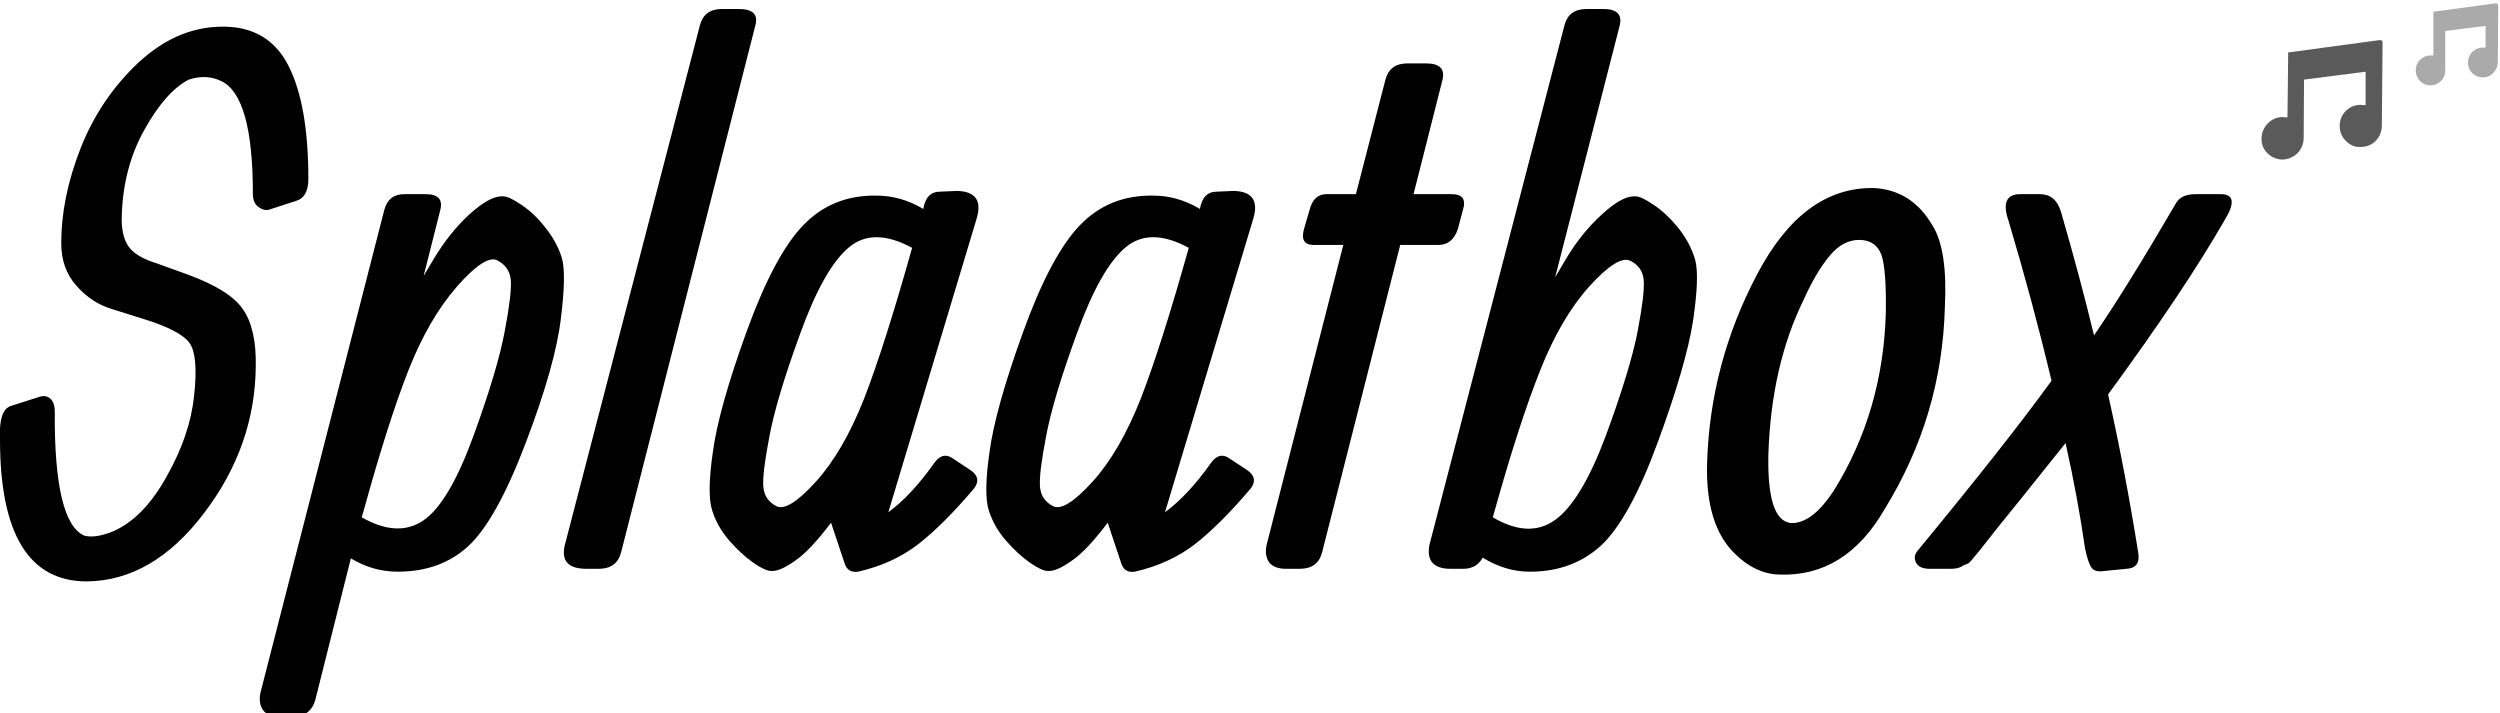 
<svg xmlns="http://www.w3.org/2000/svg" version="1.1" xmlns:xlink="http://www.w3.org/1999/xlink" preserveAspectRatio="none" x="0px" y="0px" width="347px" height="99px" viewBox="0 0 347 99">
<defs>
<g id="Layer1_0_FILL">
<path fill="#5A5A5A" stroke="none" d="
M 351.25 5.6
L 351.25 5.55 338.65 7.25
Q 338.35 7.25 338.45 7.5
L 338.35 16.3 337.7 16.25
Q 336.5 16.25 335.65 17.1 334.8 17.95 334.75 19.15 334.7 20.4 335.55 21.25 336.4 22.1 337.6 22.15
L 337.65 22.15
Q 338.85 22.1 339.7 21.3 340.55 20.45 340.6 19.25
L 340.65 11.05 349.2 9.95 349.2 14.6 348.5 14.55
Q 347.3 14.55 346.45 15.4 345.6 16.25 345.6 17.5 345.6 18.7 346.45 19.55 347.3 20.45 348.5 20.4 349.7 20.4 350.55 19.6 351.4 18.75 351.45 17.55
L 351.55 5.85
Q 351.55 5.6 351.3 5.6
L 351.25 5.6 Z"/>
</g>

<g id="Layer1_1_FILL">
<path fill="#AAAAAA" stroke="none" d="
M 367.5 0.6
L 367.5 0.5 367.3 0.45 358.8 1.6
Q 358.6 1.6 358.6 1.85
L 358.6 7.7 358.2 7.7
Q 357.35 7.7 356.75 8.3 356.15 8.9 356.15 9.75 356.15 10.6 356.75 11.25 357.35 11.85 358.2 11.85 359.05 11.85 359.65 11.25 360.25 10.65 360.25 9.8
L 360.25 4.3 365.85 3.6 365.85 6.6 365.5 6.6
Q 364.65 6.6 364 7.2 363.4 7.85 363.4 8.7 363.4 9.55 364 10.15 364.65 10.75 365.5 10.75 366.3 10.75 366.9 10.15 367.5 9.55 367.55 8.7
L 367.6 0.8 367.5 0.6 Z"/>
</g>

<g id="Layer0_0_FILL">
<path fill="#000000" stroke="none" d="
M 56.1 26.95
Q 53.95 26.95 53.35 29.1
L 36.15 96.15
Q 35.85 97.6 36.5 98.55 37.15 99.45 38.8 99.45
L 40.65 99.45
Q 43.1 99.45 43.75 97.2
L 48.7 77.5
Q 51.75 79.35 55.2 79.35 61.15 79.35 65 75.8 68.9 72.2 73 61.4 77.1 50.6 77.85 44.2 78.65 37.8 77.95 35.7 77.3 33.6 75.7 31.6 74.15 29.6 72.4 28.45 70.65 27.25 69.85 27.25
L 69.65 27.25
Q 67.9 27.25 65.1 29.8 62.35 32.35 60.2 35.95
L 58.8 38.3 61.1 29.2
Q 61.7 26.95 59.1 26.95
L 56.1 26.95
M 69.05 36.15
Q 70.75 37.05 70.9 38.9 71.05 40.75 70.05 46 69.1 51.2 65.7 60.55 62.3 69.85 58.75 72.25 55.2 74.65 50.2 71.8
L 50.5 70.8
Q 53.85 58.65 56.65 51.5 59.45 44.35 63.4 39.8 67.4 35.25 69.05 36.15
M 41.05 27.9
Q 42.8 27.4 42.8 24.85 42.8 14.55 40.05 9.15 39.25 7.55 38.15 6.45 35.45 3.7 30.95 3.7 26.2 3.7 22.05 6.45 20.6 7.4 19.2 8.7 13.9 13.7 11.2 20.55 8.5 27.4 8.5 33.75 8.5 37.3 10.6 39.65 12.7 42.05 15.55 42.9
L 19.85 44.25
Q 25.05 45.85 26.3 47.6 27.55 49.35 26.95 54.85 26.4 60.35 23.15 66.1 19.95 71.9 15.7 73.75 13.25 74.75 11.7 74.35 7.5 72.5 7.6 57.1 7.6 55.85 6.95 55.3 6.3 54.75 5.25 55.15
L 1.5 56.35
Q -0.2 56.9 0 61 0 80.7 12.05 80.7 21.2 80.6 28.3 71.25 35.4 61.95 35.5 50.85 35.6 45.6 33.7 42.9 31.85 40.2 25.9 38.05
L 21.75 36.55
Q 18.8 35.65 17.8 34.15 16.8 32.65 16.9 29.95 17.1 23.25 20.05 18 23 12.7 26.2 11.05 28.65 10.25 30.7 11.25 35.1 13.3 35.1 26.9 35.1 28.2 35.9 28.75 36.75 29.35 37.5 29.05
L 41.05 27.9
M 102.55 1.25
L 100.2 1.25
Q 97.75 1.25 97.15 3.5
L 78.4 75.65
Q 77.6 78.95 81.4 78.95
L 83.1 78.95
Q 85.6 78.95 86.2 76.7
L 104.85 3.5
Q 105.45 1.25 102.55 1.25
M 128.15 29
Q 125.05 27.15 121.65 27.15 115.55 27.05 111.5 31.25 107.45 35.45 103.6 46.1 99.75 56.75 98.95 62.7 98.1 68.6 98.85 70.85 99.55 73.1 101.2 75 102.85 76.9 104.55 78.1 106.2 79.25 107.05 79.25
L 107.25 79.25
Q 108.35 79.25 110.4 77.8 112.45 76.4 115.35 72.55
L 117.25 78.25
Q 117.7 79.55 119.1 79.35 123.95 78.25 127.5 75.5 131 72.75 135.2 67.8 136.3 66.35 134.7 65.25
L 132.2 63.6
Q 130.8 62.65 129.65 64.3 126.5 68.75 123.3 71.1
L 135.6 30.2
Q 136.6 26.6 132.85 26.5
L 130.5 26.6
Q 128.55 26.6 128.15 29
M 111.05 46.35
Q 114.3 37.35 117.75 34.4 121.15 31.45 126.6 34.4 122.8 47.95 119.95 55.3 117.05 62.65 113.25 66.85 109.4 71.1 107.75 70.25 106.1 69.4 105.95 67.55 105.8 65.7 106.8 60.55 107.75 55.4 111.05 46.35
M 168.9 26.6
Q 166.95 26.6 166.55 29 163.45 27.15 160.05 27.15 153.95 27.05 149.9 31.25 145.85 35.45 142 46.1 138.15 56.75 137.35 62.7 136.5 68.6 137.25 70.85 137.95 73.1 139.6 75 141.25 76.9 142.95 78.1 144.6 79.25 145.45 79.25
L 145.65 79.25
Q 146.75 79.25 148.8 77.8 150.85 76.4 153.75 72.55
L 155.65 78.25
Q 156.1 79.55 157.5 79.35 162.35 78.25 165.9 75.5 169.4 72.75 173.6 67.8 174.7 66.35 173.1 65.25
L 170.6 63.6
Q 169.2 62.65 168.05 64.3 164.9 68.75 161.7 71.1
L 174 30.2
Q 175 26.6 171.25 26.5
L 168.9 26.6
M 149.45 46.35
Q 152.7 37.35 156.15 34.4 159.55 31.45 165 34.4 161.2 47.95 158.35 55.3 155.45 62.65 151.65 66.85 147.8 71.1 146.15 70.25 144.5 69.4 144.35 67.55 144.2 65.7 145.2 60.55 146.15 55.4 149.45 46.35
M 200.2 11.15
Q 200.8 8.8 197.95 8.8
L 195.35 8.8
Q 192.9 8.8 192.3 11.05
L 188.2 26.95 184.1 26.95
Q 182.45 26.95 181.85 28.85
L 181.05 31.6
Q 180.3 34 182.35 34
L 186.45 34 175.8 75.65
Q 175.5 77.1 176.15 78.05 176.85 78.95 178.5 78.95
L 180.4 78.95
Q 182.9 78.95 183.5 76.7
L 194.35 34 199.65 34
Q 201.6 34 202.35 31.8
L 203.05 29.15
Q 203.75 26.95 201.5 26.95
L 196.2 26.95 200.2 11.15
M 220.2 1.25
Q 217.75 1.25 217.15 3.5
L 198.4 75.65
Q 197.8 78.95 201.35 78.95
L 203.1 78.95
Q 204.95 78.95 205.8 77.4 208.95 79.35 212.35 79.35 218.3 79.35 222.3 75.65 226.25 71.9 230.15 61.25 234.05 50.6 235 44.5 235.9 38.4 235.3 36.1 234.65 33.8 233 31.7 231.3 29.6 229.55 28.45 227.8 27.25 227 27.25
L 226.8 27.25
Q 225.05 27.25 222.3 29.8 219.5 32.35 217.35 35.95
L 215.85 38.5 224.8 3.6
Q 225.4 1.25 222.55 1.25
L 220.2 1.25
M 228.15 38.9
Q 228.3 40.75 227.3 46 226.3 51.2 222.9 60.45 219.45 69.65 215.8 72.2 212.2 74.75 207.2 71.8
L 207.5 70.75
Q 210.9 58.6 213.8 51.35 216.65 44.15 220.6 39.75 224.6 35.35 226.3 36.2 228 37.05 228.15 38.9
M 260.15 26.1
Q 250.25 25.9 243.85 38.15 237.4 50.4 236.95 64.1 236.65 72.9 240.85 76.9 243.65 79.65 246.95 79.75 256.15 80.1 261.6 70.65 269.55 57.75 269.95 42.6 270.35 34.6 268.2 31.25 265.35 26.4 260.15 26.1
M 254 35.45
Q 255.85 33.25 258.15 33.3 260.4 33.35 261.15 35.4 261.85 37.5 261.75 43.5 261.35 57.15 254.5 68.15 251.5 72.7 248.6 72.6 245.25 72.3 245.45 63.05 245.85 50.75 250.35 41.6 252.1 37.7 254 35.45
M 304.75 26.95
Q 302.7 26.95 302 28.25 295.15 40 290.65 46.55 288.8 38.85 286.05 29.35 285.3 26.95 283.15 26.95
L 280.4 26.95
Q 277.5 26.95 278.8 30.7 282.2 42.1 284.75 52.85 278.6 61.35 266.2 76.4 265.5 77.2 265.95 78.1 266.4 78.95 267.85 78.95
L 270.8 78.95
Q 271.85 78.95 272.4 78.55 272.8 78.35 273.1 78.25 273.35 78.15 273.7 77.7 274.05 77.25 274.15 77.15 274.3 77 274.7 76.5 275.1 76 277.3 73.2 279.55 70.45 286.7 61.5 288.4 69.1 289.4 76.1 289.85 78.25 290.35 78.85 290.8 79.45 292.1 79.25
L 295.15 78.95
Q 297.1 78.85 296.8 76.8 294.95 65.2 292.6 54.75 303.25 40.2 308.75 30.6 311 26.95 308.25 26.95
L 304.75 26.95 Z"/>
</g>
</defs>

<g transform="matrix( 1, 0, 0, 1, -20.85,0) ">
<use xlink:href="#Layer1_0_FILL"/>
</g>

<g transform="matrix( 1, 0, 0, 1, -20.85,0) ">
<use xlink:href="#Layer1_1_FILL"/>
</g>

<g transform="matrix( 1, 0, 0, 1, 0,0) ">
<use xlink:href="#Layer0_0_FILL"/>
</g>
</svg>
